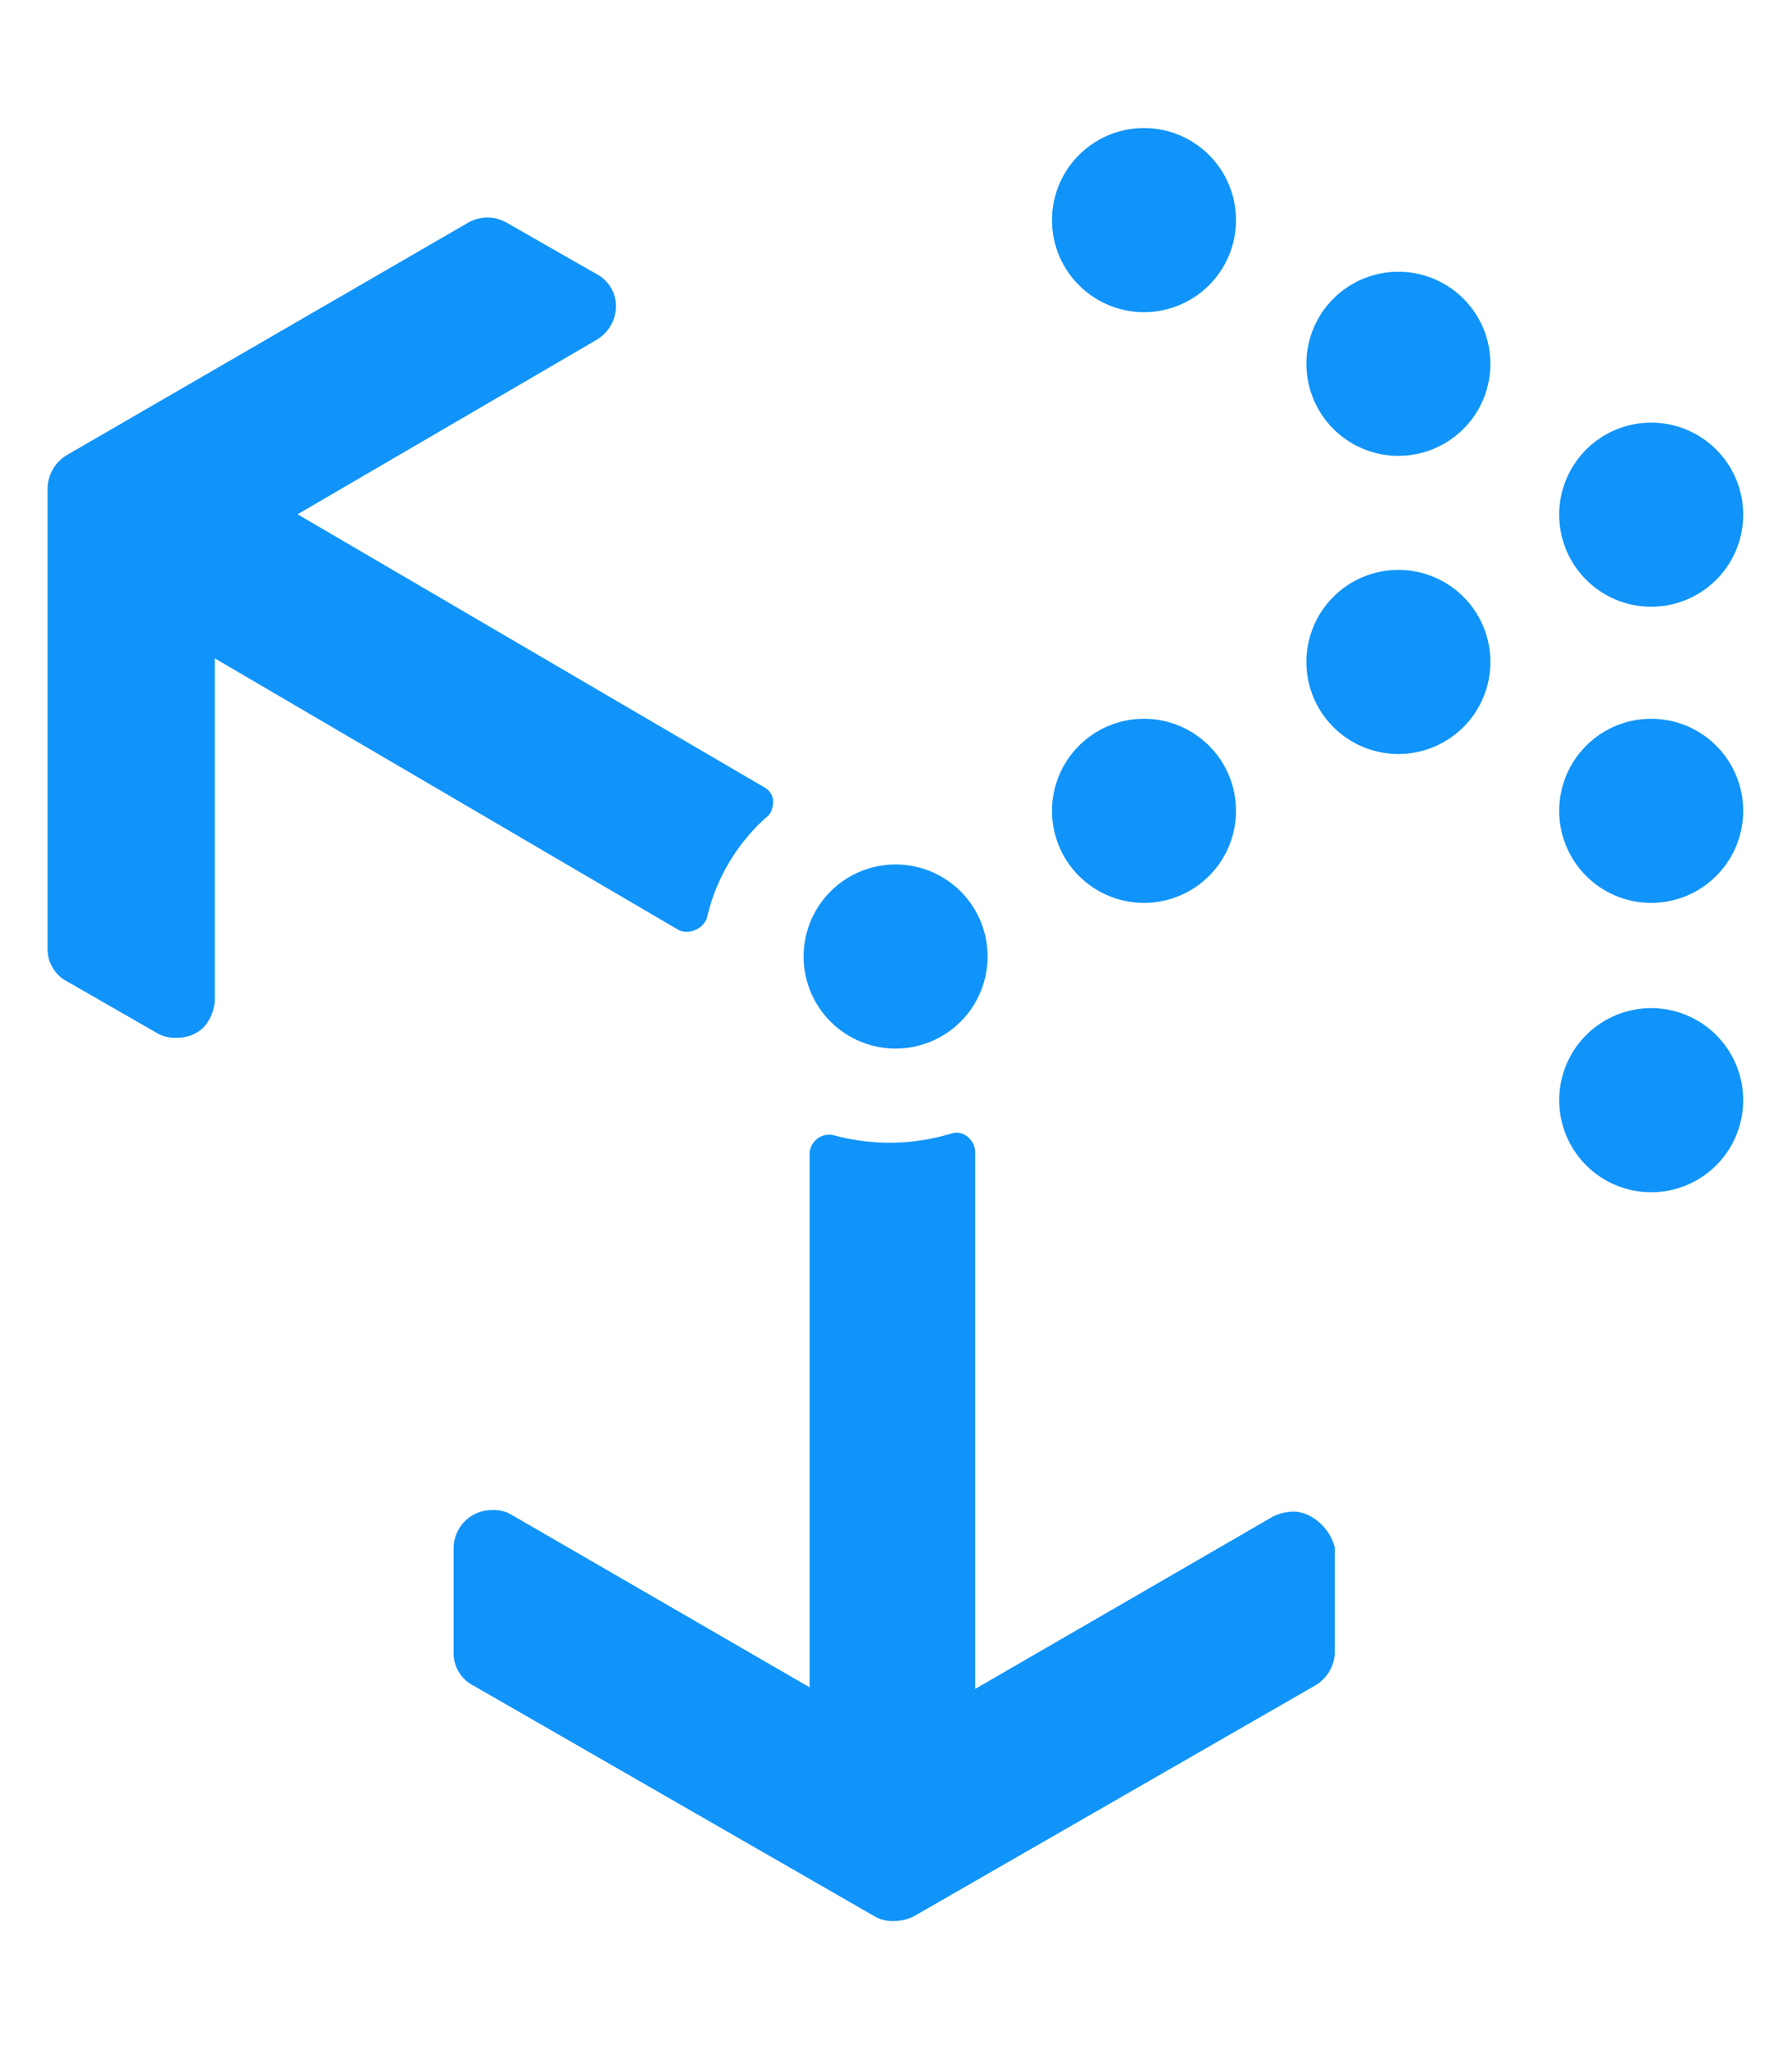 <svg xmlns="http://www.w3.org/2000/svg" viewBox="0 0 448 512"><path fill="#1094f9" d="M171.7 232.8A5.4 5.4 0 0 0 176.7 229.5 48.1 48.1 0 0 1 191.6 204.2c1.2-.8 1.7-2.5 1.7-4.1a4.2 4.2 0 0 0 -2.1-3.3L74.4 128.5 149 85a9.9 9.9 0 0 0 5-8.3 9.1 9.1 0 0 0 -5-8.3L126.6 55.6a9.7 9.7 0 0 0 -9.5 0l-100.2 58a9.9 9.9 0 0 0 -5 8.3V237a9.1 9.1 0 0 0 5 8.3L39.2 258.1a8.8 8.8 0 0 0 5 1.2 9.4 9.4 0 0 0 6.6-2.5 10.8 10.8 0 0 0 2.9-7V164.5L169.7 232.4A4.5 4.5 0 0 0 171.7 232.8zM323.3 377.7a12.5 12.5 0 0 0 -5 1.2l-74.5 43.1V287.9c0-2.9-2.9-5.8-6.2-4.6a53 53 0 0 1 -29 .4 4.9 4.9 0 0 0 -6.2 4.6V421.6l-74.5-43.1a8.8 8.8 0 0 0 -5-1.2 9.6 9.6 0 0 0 -9.5 9.5v26.1a9.1 9.1 0 0 0 5 8.3l100.2 57.6A8.8 8.8 0 0 0 223.5 480a11 11 0 0 0 5-1.2l100.2-57.6a9.9 9.9 0 0 0 5-8.3V386.8C332.8 382.3 328.2 377.7 323.3 377.7zM286 78a23 23 0 1 0 -23-23A23 23 0 0 0 286 78zm63.6-10.1a23 23 0 1 0 23 23A23 23 0 0 0 349.6 67.9zM412.8 151.6a23 23 0 1 0 -23-23A23 23 0 0 0 412.8 151.6zm-63.2-9.2a23 23 0 1 0 23 23A23 23 0 0 0 349.6 142.4zm-63.6 83.2a23 23 0 1 0 -23-23A23 23 0 0 0 286 225.6zm-62.1 36.4a23 23 0 1 0 -23-23A23 23 0 0 0 223.9 262zm188.9-82.4a23 23 0 1 0 23 23A23 23 0 0 0 412.8 179.6zm0 72.3a23 23 0 1 0 23 23A23 23 0 0 0 412.8 251.9z"/></svg>